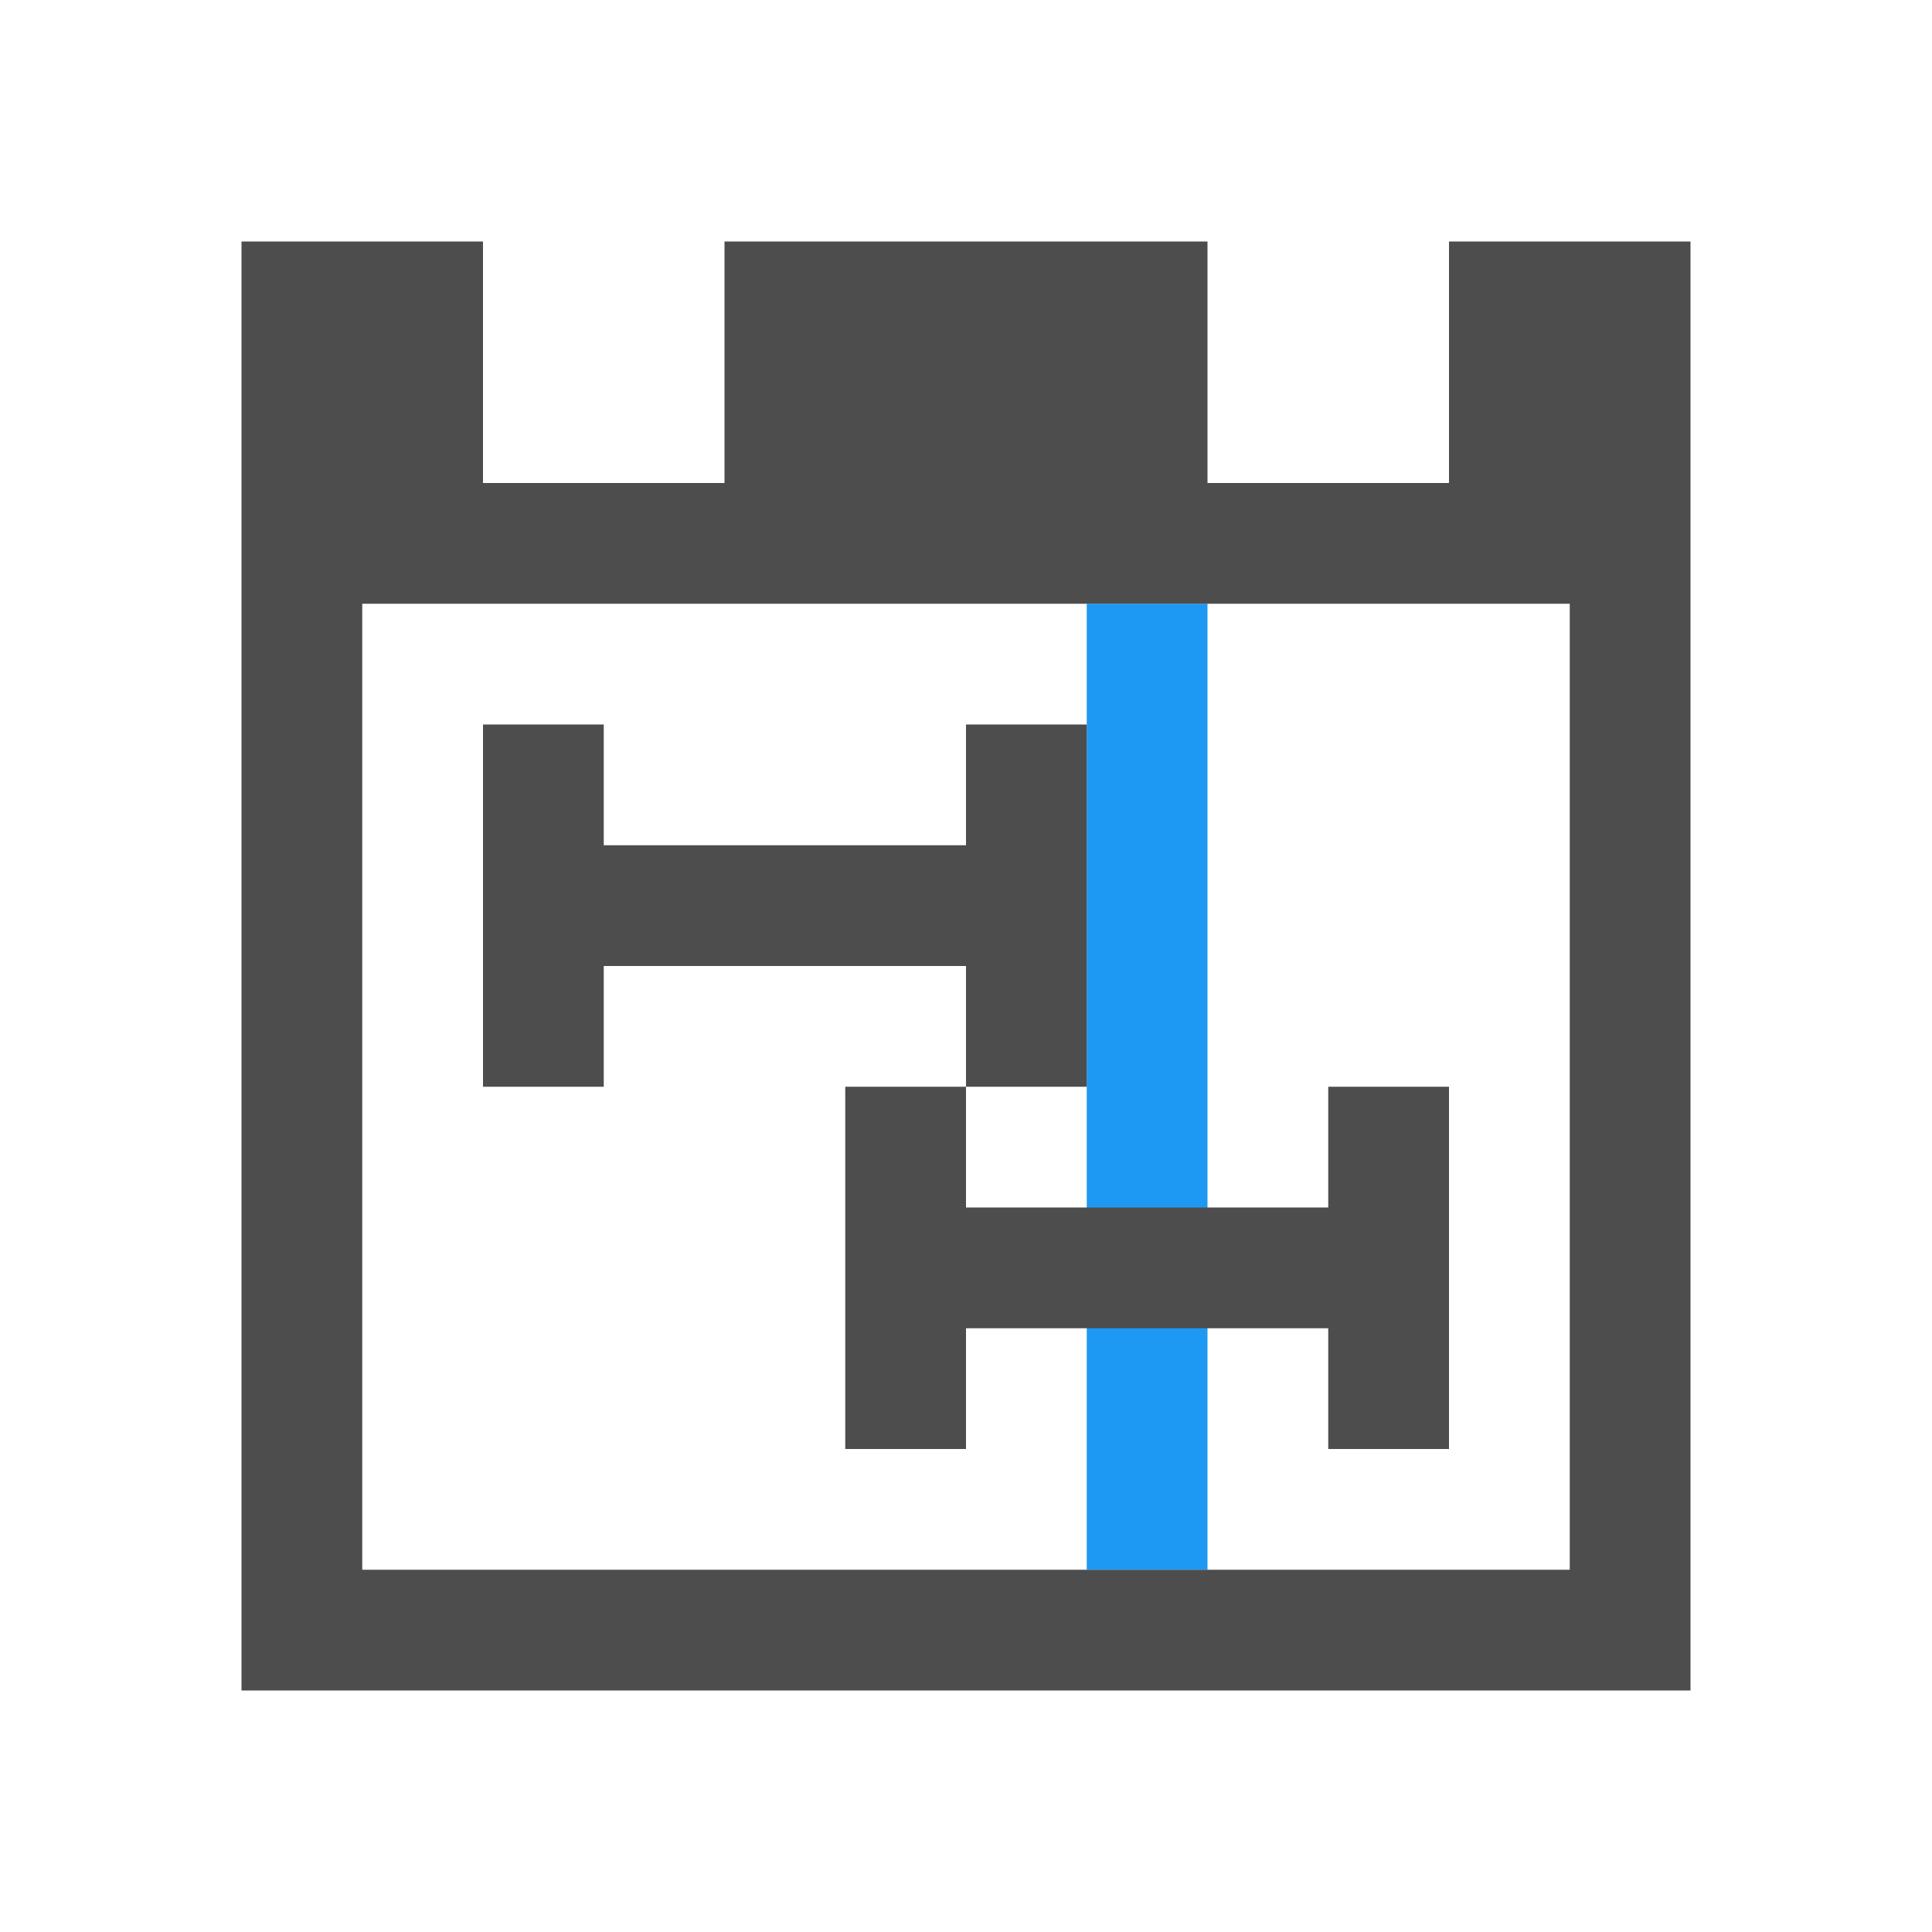 <svg viewBox="0 0 16 16" xmlns="http://www.w3.org/2000/svg"><g transform="translate(-421.714 -531.791)"><rect fill="#1d99f3" height="8" ry="0" width="1" x="430.714" y="536.791"/><path d="m2 2v12h12v-12h-2v2h-2v-2h-4v2h-2v-2zm1 3h10v8h-10zm1 1v3h1v-1h3v1h1v-3h-1v1h-3v-1zm4 3h-1v3h1v-1h3v1h1v-3h-1v1h-3z" fill="#4d4d4d" transform="translate(421.714 531.791)"/></g></svg>